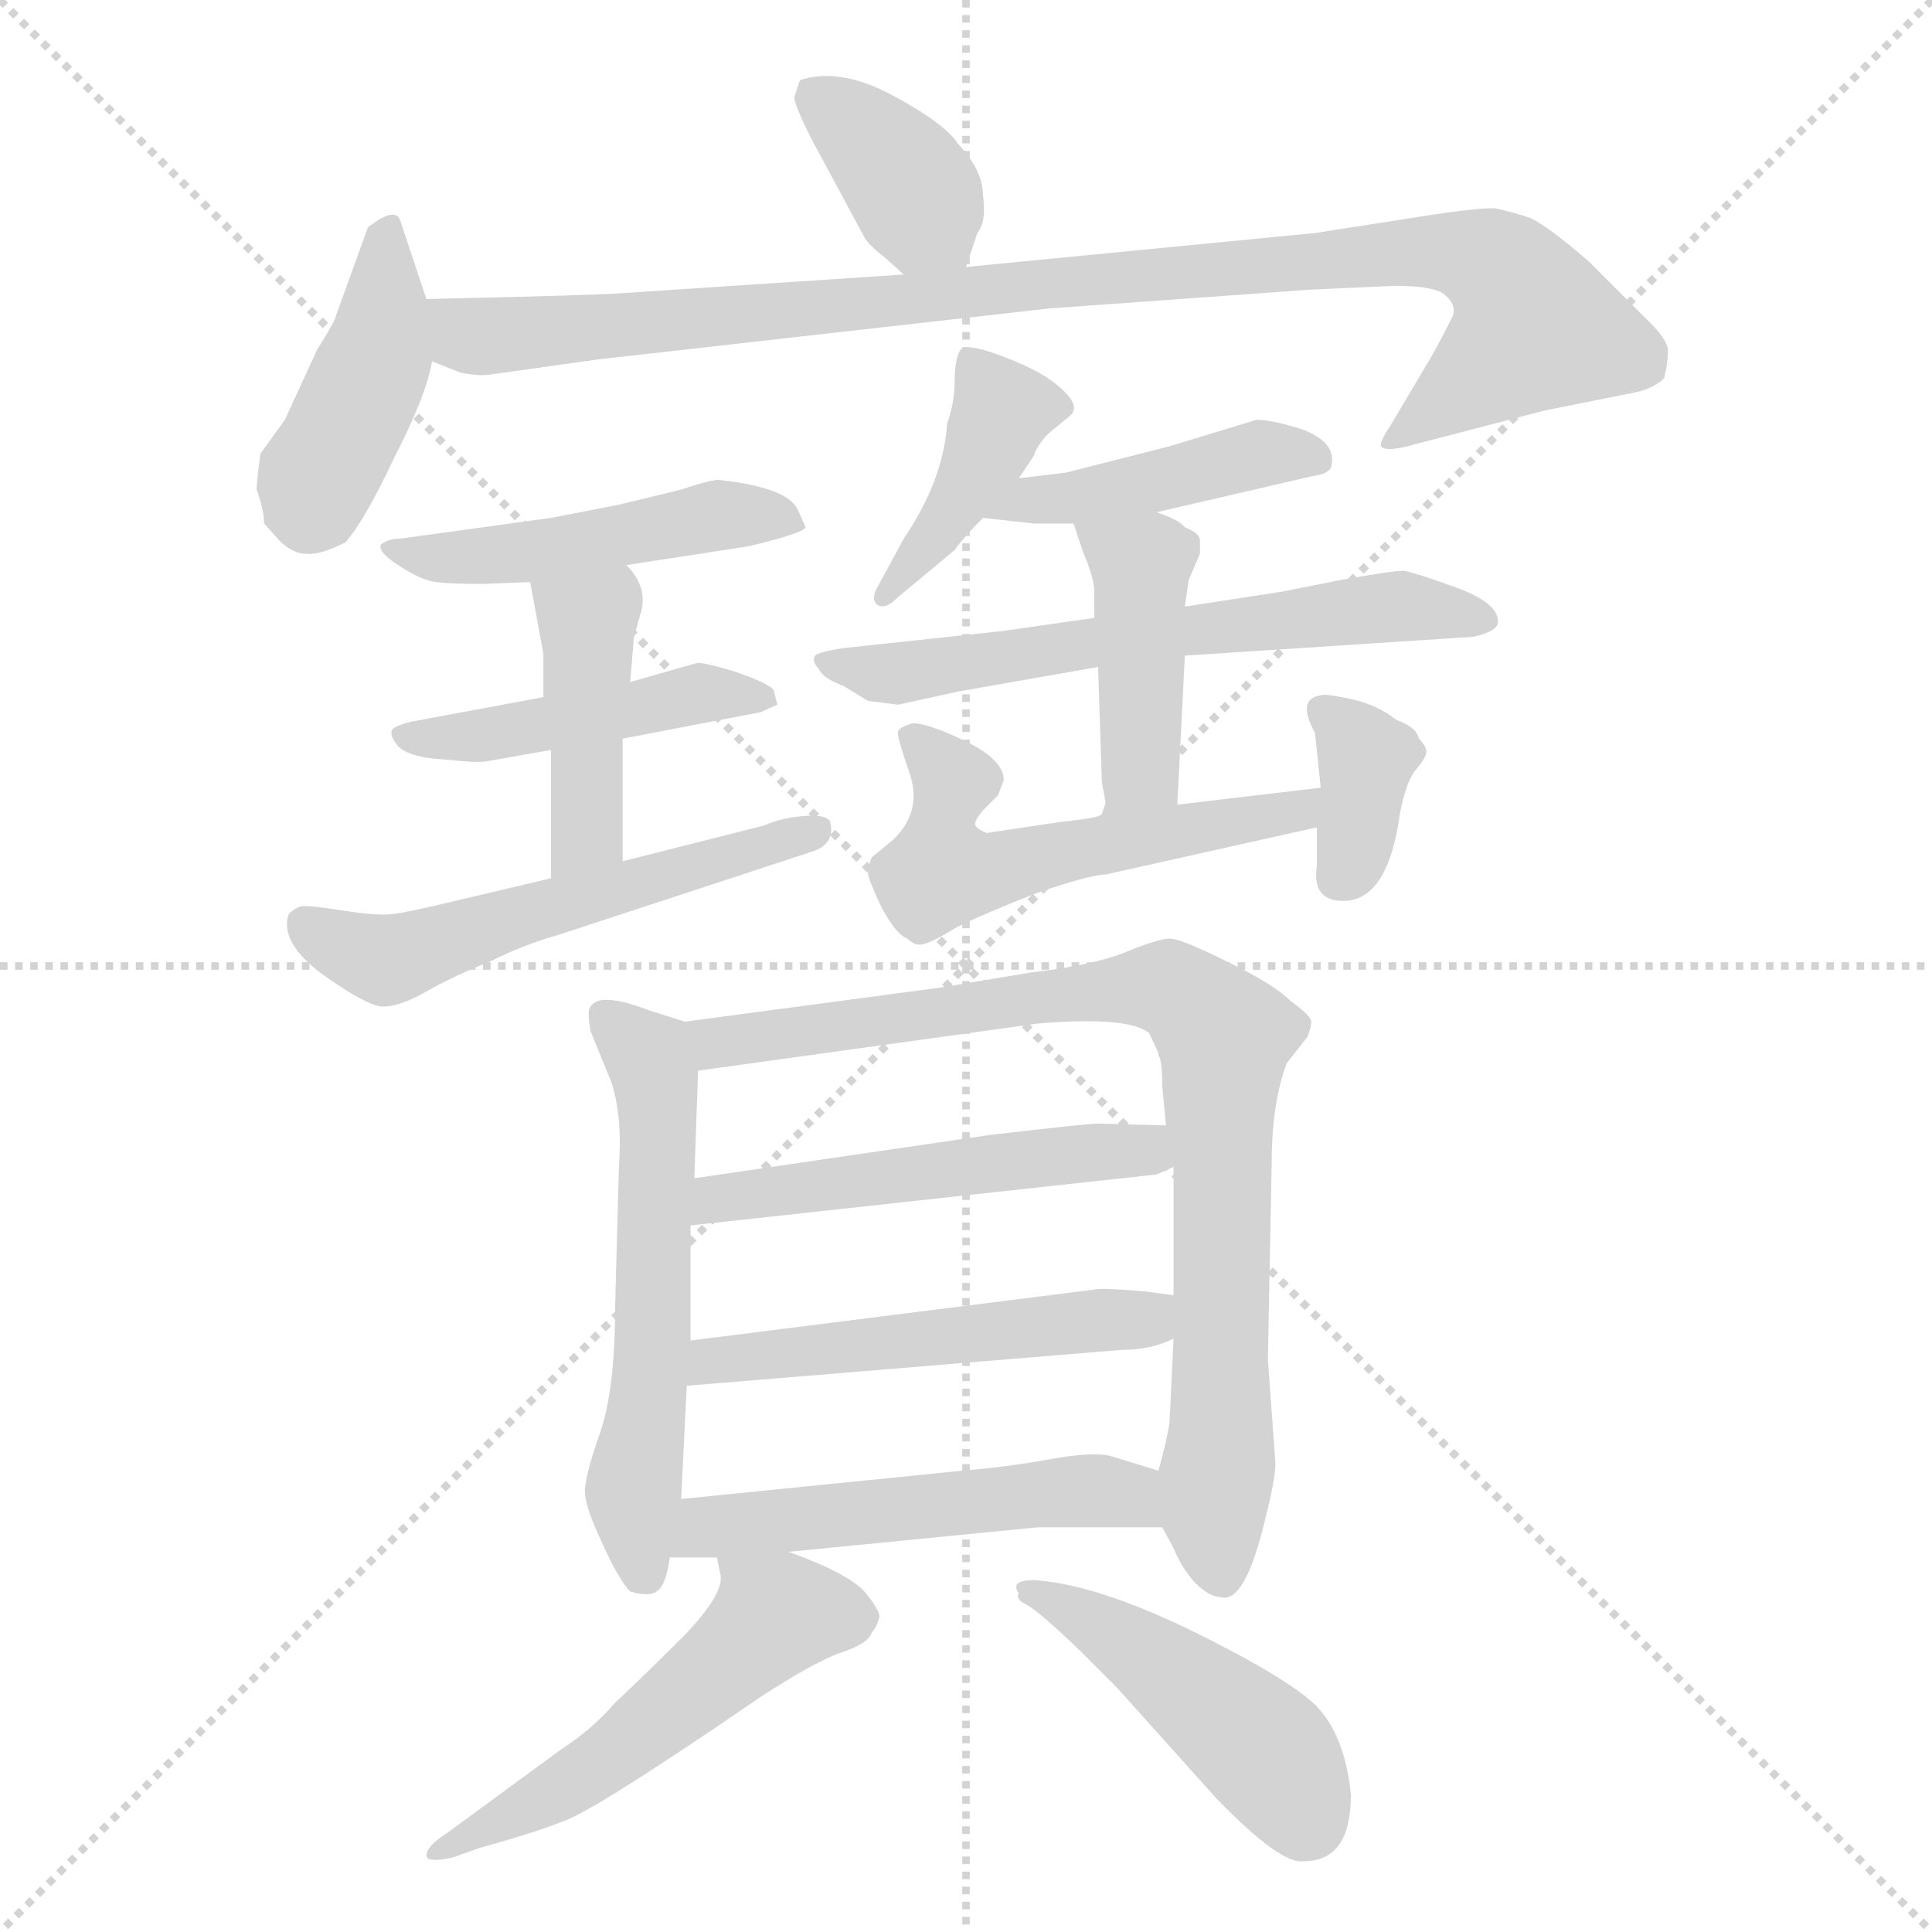 <svg xmlns="http://www.w3.org/2000/svg" version="1.1" viewBox="0 0 1024 1024">
  <g stroke="lightgray" stroke-dasharray="1,1" stroke-width="1" transform="scale(4, 4)">
    <line x1="0" y1="0" x2="256" y2="256" />
    <line x1="256" y1="0" x2="0" y2="256" />
    <line x1="128" y1="0" x2="128" y2="256" />
    <line x1="0" y1="128" x2="256" y2="128" />
  </g>
  <g transform="scale(1.0, -1.0) translate(0.0, -809.50)">
    <style type="text/css">
      
        @keyframes keyframes0 {
          from {
            stroke: blue;
            stroke-dashoffset: 370;
            stroke-width: 128;
          }
          55% {
            animation-timing-function: step-end;
            stroke: blue;
            stroke-dashoffset: 0;
            stroke-width: 128;
          }
          to {
            stroke: black;
            stroke-width: 1024;
          }
        }
        #make-me-a-hanzi-animation-0 {
          animation: keyframes0 0.551s both;
          animation-delay: 0s;
          animation-timing-function: linear;
        }
      
        @keyframes keyframes1 {
          from {
            stroke: blue;
            stroke-dashoffset: 415;
            stroke-width: 128;
          }
          57% {
            animation-timing-function: step-end;
            stroke: blue;
            stroke-dashoffset: 0;
            stroke-width: 128;
          }
          to {
            stroke: black;
            stroke-width: 1024;
          }
        }
        #make-me-a-hanzi-animation-1 {
          animation: keyframes1 0.588s both;
          animation-delay: 0.551s;
          animation-timing-function: linear;
        }
      
        @keyframes keyframes2 {
          from {
            stroke: blue;
            stroke-dashoffset: 956;
            stroke-width: 128;
          }
          76% {
            animation-timing-function: step-end;
            stroke: blue;
            stroke-dashoffset: 0;
            stroke-width: 128;
          }
          to {
            stroke: black;
            stroke-width: 1024;
          }
        }
        #make-me-a-hanzi-animation-2 {
          animation: keyframes2 1.028s both;
          animation-delay: 1.139s;
          animation-timing-function: linear;
        }
      
        @keyframes keyframes3 {
          from {
            stroke: blue;
            stroke-dashoffset: 470;
            stroke-width: 128;
          }
          60% {
            animation-timing-function: step-end;
            stroke: blue;
            stroke-dashoffset: 0;
            stroke-width: 128;
          }
          to {
            stroke: black;
            stroke-width: 1024;
          }
        }
        #make-me-a-hanzi-animation-3 {
          animation: keyframes3 0.632s both;
          animation-delay: 2.167s;
          animation-timing-function: linear;
        }
      
        @keyframes keyframes4 {
          from {
            stroke: blue;
            stroke-dashoffset: 448;
            stroke-width: 128;
          }
          59% {
            animation-timing-function: step-end;
            stroke: blue;
            stroke-dashoffset: 0;
            stroke-width: 128;
          }
          to {
            stroke: black;
            stroke-width: 1024;
          }
        }
        #make-me-a-hanzi-animation-4 {
          animation: keyframes4 0.615s both;
          animation-delay: 2.799s;
          animation-timing-function: linear;
        }
      
        @keyframes keyframes5 {
          from {
            stroke: blue;
            stroke-dashoffset: 418;
            stroke-width: 128;
          }
          58% {
            animation-timing-function: step-end;
            stroke: blue;
            stroke-dashoffset: 0;
            stroke-width: 128;
          }
          to {
            stroke: black;
            stroke-width: 1024;
          }
        }
        #make-me-a-hanzi-animation-5 {
          animation: keyframes5 0.59s both;
          animation-delay: 3.414s;
          animation-timing-function: linear;
        }
      
        @keyframes keyframes6 {
          from {
            stroke: blue;
            stroke-dashoffset: 542;
            stroke-width: 128;
          }
          64% {
            animation-timing-function: step-end;
            stroke: blue;
            stroke-dashoffset: 0;
            stroke-width: 128;
          }
          to {
            stroke: black;
            stroke-width: 1024;
          }
        }
        #make-me-a-hanzi-animation-6 {
          animation: keyframes6 0.691s both;
          animation-delay: 4.004s;
          animation-timing-function: linear;
        }
      
        @keyframes keyframes7 {
          from {
            stroke: blue;
            stroke-dashoffset: 405;
            stroke-width: 128;
          }
          57% {
            animation-timing-function: step-end;
            stroke: blue;
            stroke-dashoffset: 0;
            stroke-width: 128;
          }
          to {
            stroke: black;
            stroke-width: 1024;
          }
        }
        #make-me-a-hanzi-animation-7 {
          animation: keyframes7 0.58s both;
          animation-delay: 4.695s;
          animation-timing-function: linear;
        }
      
        @keyframes keyframes8 {
          from {
            stroke: blue;
            stroke-dashoffset: 429;
            stroke-width: 128;
          }
          58% {
            animation-timing-function: step-end;
            stroke: blue;
            stroke-dashoffset: 0;
            stroke-width: 128;
          }
          to {
            stroke: black;
            stroke-width: 1024;
          }
        }
        #make-me-a-hanzi-animation-8 {
          animation: keyframes8 0.599s both;
          animation-delay: 5.275s;
          animation-timing-function: linear;
        }
      
        @keyframes keyframes9 {
          from {
            stroke: blue;
            stroke-dashoffset: 605;
            stroke-width: 128;
          }
          66% {
            animation-timing-function: step-end;
            stroke: blue;
            stroke-dashoffset: 0;
            stroke-width: 128;
          }
          to {
            stroke: black;
            stroke-width: 1024;
          }
        }
        #make-me-a-hanzi-animation-9 {
          animation: keyframes9 0.742s both;
          animation-delay: 5.874s;
          animation-timing-function: linear;
        }
      
        @keyframes keyframes10 {
          from {
            stroke: blue;
            stroke-dashoffset: 422;
            stroke-width: 128;
          }
          58% {
            animation-timing-function: step-end;
            stroke: blue;
            stroke-dashoffset: 0;
            stroke-width: 128;
          }
          to {
            stroke: black;
            stroke-width: 1024;
          }
        }
        #make-me-a-hanzi-animation-10 {
          animation: keyframes10 0.593s both;
          animation-delay: 6.616s;
          animation-timing-function: linear;
        }
      
        @keyframes keyframes11 {
          from {
            stroke: blue;
            stroke-dashoffset: 538;
            stroke-width: 128;
          }
          64% {
            animation-timing-function: step-end;
            stroke: blue;
            stroke-dashoffset: 0;
            stroke-width: 128;
          }
          to {
            stroke: black;
            stroke-width: 1024;
          }
        }
        #make-me-a-hanzi-animation-11 {
          animation: keyframes11 0.688s both;
          animation-delay: 7.21s;
          animation-timing-function: linear;
        }
      
        @keyframes keyframes12 {
          from {
            stroke: blue;
            stroke-dashoffset: 352;
            stroke-width: 128;
          }
          53% {
            animation-timing-function: step-end;
            stroke: blue;
            stroke-dashoffset: 0;
            stroke-width: 128;
          }
          to {
            stroke: black;
            stroke-width: 1024;
          }
        }
        #make-me-a-hanzi-animation-12 {
          animation: keyframes12 0.536s both;
          animation-delay: 7.897s;
          animation-timing-function: linear;
        }
      
        @keyframes keyframes13 {
          from {
            stroke: blue;
            stroke-dashoffset: 563;
            stroke-width: 128;
          }
          65% {
            animation-timing-function: step-end;
            stroke: blue;
            stroke-dashoffset: 0;
            stroke-width: 128;
          }
          to {
            stroke: black;
            stroke-width: 1024;
          }
        }
        #make-me-a-hanzi-animation-13 {
          animation: keyframes13 0.708s both;
          animation-delay: 8.434s;
          animation-timing-function: linear;
        }
      
        @keyframes keyframes14 {
          from {
            stroke: blue;
            stroke-dashoffset: 831;
            stroke-width: 128;
          }
          73% {
            animation-timing-function: step-end;
            stroke: blue;
            stroke-dashoffset: 0;
            stroke-width: 128;
          }
          to {
            stroke: black;
            stroke-width: 1024;
          }
        }
        #make-me-a-hanzi-animation-14 {
          animation: keyframes14 0.926s both;
          animation-delay: 9.142s;
          animation-timing-function: linear;
        }
      
        @keyframes keyframes15 {
          from {
            stroke: blue;
            stroke-dashoffset: 505;
            stroke-width: 128;
          }
          62% {
            animation-timing-function: step-end;
            stroke: blue;
            stroke-dashoffset: 0;
            stroke-width: 128;
          }
          to {
            stroke: black;
            stroke-width: 1024;
          }
        }
        #make-me-a-hanzi-animation-15 {
          animation: keyframes15 0.661s both;
          animation-delay: 10.068s;
          animation-timing-function: linear;
        }
      
        @keyframes keyframes16 {
          from {
            stroke: blue;
            stroke-dashoffset: 507;
            stroke-width: 128;
          }
          62% {
            animation-timing-function: step-end;
            stroke: blue;
            stroke-dashoffset: 0;
            stroke-width: 128;
          }
          to {
            stroke: black;
            stroke-width: 1024;
          }
        }
        #make-me-a-hanzi-animation-16 {
          animation: keyframes16 0.663s both;
          animation-delay: 10.729s;
          animation-timing-function: linear;
        }
      
        @keyframes keyframes17 {
          from {
            stroke: blue;
            stroke-dashoffset: 511;
            stroke-width: 128;
          }
          62% {
            animation-timing-function: step-end;
            stroke: blue;
            stroke-dashoffset: 0;
            stroke-width: 128;
          }
          to {
            stroke: black;
            stroke-width: 1024;
          }
        }
        #make-me-a-hanzi-animation-17 {
          animation: keyframes17 0.666s both;
          animation-delay: 11.392s;
          animation-timing-function: linear;
        }
      
        @keyframes keyframes18 {
          from {
            stroke: blue;
            stroke-dashoffset: 518;
            stroke-width: 128;
          }
          63% {
            animation-timing-function: step-end;
            stroke: blue;
            stroke-dashoffset: 0;
            stroke-width: 128;
          }
          to {
            stroke: black;
            stroke-width: 1024;
          }
        }
        #make-me-a-hanzi-animation-18 {
          animation: keyframes18 0.672s both;
          animation-delay: 12.058s;
          animation-timing-function: linear;
        }
      
        @keyframes keyframes19 {
          from {
            stroke: blue;
            stroke-dashoffset: 448;
            stroke-width: 128;
          }
          59% {
            animation-timing-function: step-end;
            stroke: blue;
            stroke-dashoffset: 0;
            stroke-width: 128;
          }
          to {
            stroke: black;
            stroke-width: 1024;
          }
        }
        #make-me-a-hanzi-animation-19 {
          animation: keyframes19 0.615s both;
          animation-delay: 12.729s;
          animation-timing-function: linear;
        }
      
    </style>
    
      <path d="M 512 668 L 518 686 Q 523 692 521 706 Q 521 719 508 733 Q 501 744 473 759 Q 445 774 424 767 L 421 758 Q 421 754 430 736 L 458 684 Q 460 680 469 673 L 479 664 C 501 644 503 642 512 668 Z" fill="lightgray" />
    
      <path d="M 140 532 L 149 522 Q 156 516 162 516 Q 169 515 183 522 Q 193 533 209 567 Q 226 600 229 618 L 226 651 L 212 693 Q 209 700 195 689 L 178 642 Q 178 640 168 624 L 151 587 L 138 569 Q 136 554 136 550 Q 140 539 140 532 Z" fill="lightgray" />
    
      <path d="M 229 618 L 244 612 Q 254 610 260 611 L 317 619 L 556 646 L 695 656 L 739 658 Q 761 658 766 653 Q 772 648 770 642 Q 761 624 756 616 L 737 584 Q 731 575 732 573 Q 734 570 746 573 L 819 592 L 864 601 Q 876 603 882 609 Q 884 617 884 623 Q 885 629 870 643 L 842 671 Q 820 690 811 694 Q 802 697 793 699 Q 785 700 742 693 L 697 686 L 512 668 L 479 664 L 328 654 Q 314 653 226 651 C 196 650 200 627 229 618 Z" fill="lightgray" />
    
      <path d="M 256 500 L 281 501 L 332 510 L 397 520 Q 426 527 427 530 L 423 539 Q 418 551 382 555 Q 379 556 361 550 L 328 542 L 292 535 L 212 524 Q 206 524 202 521 Q 200 517 211 510 Q 223 502 231 501 Q 239 500 256 500 Z" fill="lightgray" />
    
      <path d="M 288 440 L 218 427 Q 210 425 208 423 Q 206 420 211 414 Q 217 408 235 407 Q 254 405 258 406 L 292 412 L 330 418 L 403 432 L 412 436 L 410 444 Q 406 448 388 454 Q 371 459 369 458 L 334 448 L 288 440 Z" fill="lightgray" />
    
      <path d="M 281 501 L 288 463 L 288 440 L 292 412 L 292 344 C 292 314 330 323 330 353 L 330 418 L 334 448 L 336 472 L 340 486 Q 343 499 332 510 C 313 533 276 531 281 501 Z" fill="lightgray" />
    
      <path d="M 292 344 L 237 331 Q 216 326 208 325 Q 200 324 181 327 Q 162 330 159 329 Q 156 328 153 325 Q 148 310 171 293 Q 195 276 203 276 Q 212 276 226 284 Q 240 292 260 300 Q 278 309 296 314 L 430 358 Q 443 362 440 374 Q 438 378 426 377 Q 414 376 405 372 L 330 353 L 292 344 Z" fill="lightgray" />
    
      <path d="M 540 556 L 548 568 Q 550 574 556 580 L 567 589 Q 573 594 563 603 Q 554 612 533 620 Q 513 628 509 624 Q 506 619 506 608 Q 506 596 502 585 Q 500 555 479 524 L 466 500 Q 461 492 465 489 Q 469 486 476 493 L 506 518 Q 511 525 521 535 L 540 556 Z" fill="lightgray" />
    
      <path d="M 613 538 L 695 557 Q 702 558 704 560 Q 706 561 706 566 Q 706 576 690 582 Q 674 587 666 587 L 620 573 L 565 559 L 540 556 C 510 552 491 538 521 535 L 548 532 L 569 532 L 613 538 Z" fill="lightgray" />
    
      <path d="M 628 462 L 781 472 Q 794 475 794 480 Q 794 490 772 498 Q 750 506 744 507 Q 738 507 710 502 L 680 496 L 628 488 L 580 482 L 531 475 L 447 466 Q 434 464 432 462 Q 430 459 434 455 Q 436 450 447 446 L 460 438 L 476 436 L 508 443 L 582 456 L 628 462 Z" fill="lightgray" />
    
      <path d="M 624 383 L 628 462 L 628 488 L 630 502 L 636 516 L 636 523 Q 636 527 628 530 Q 625 534 613 538 C 585 548 560 558 569 532 L 574 517 Q 580 503 580 496 L 580 482 L 582 456 L 584 395 L 586 384 L 584 378 C 575 350 622 353 624 383 Z" fill="lightgray" />
    
      <path d="M 700 392 L 624 383 L 584 378 Q 583 376 563 374 L 523 368 Q 518 370 517 372 Q 516 374 521 380 L 529 388 L 532 396 Q 532 407 511 417 Q 490 427 483 426 Q 477 424 476 422 Q 475 420 482 400 Q 489 380 474 365 L 462 355 Q 460 350 460 347 Q 460 344 467 329 Q 475 314 481 312 Q 485 308 489 309 Q 494 310 507 318 Q 521 325 549 336 Q 578 346 586 346 L 698 371 C 727 378 730 396 700 392 Z" fill="lightgray" />
    
      <path d="M 712 332 Q 734 332 741 372 Q 744 393 750 401 Q 756 408 756 411 Q 756 414 752 418 Q 751 424 740 428 Q 730 436 716 439 Q 702 442 700 441 Q 687 439 697 421 L 700 392 L 698 371 L 698 351 Q 695 332 712 332 Z" fill="lightgray" />
    
      <path d="M 363 268 L 344 274 Q 318 284 313 276 Q 311 274 313 263 L 324 236 Q 330 218 328 190 L 326 116 Q 326 73 318 50 Q 310 27 310 19 Q 310 11 319 -8 Q 328 -28 334 -34 Q 344 -37 348 -34 Q 353 -31 355 -16 L 361 15 L 364 75 L 366 99 L 366 160 L 368 185 L 370 242 C 371 266 371 266 363 268 Z" fill="lightgray" />
    
      <path d="M 616 0 L 622 -11 Q 626 -21 633 -29 Q 641 -37 647 -37 Q 660 -41 671 6 Q 676 26 676 34 L 672 89 L 674 192 Q 674 225 682 246 L 693 260 Q 695 265 695 268 Q 695 271 684 279 Q 675 288 650 300 Q 626 312 620 312 Q 614 312 597 305 Q 580 298 546 294 L 498 286 L 363 268 C 333 264 340 238 370 242 L 550 267 Q 598 271 609 262 Q 612 256 614 251 L 614 250 Q 616 248 616 234 L 618 213 L 622 191 L 622 123 L 622 100 L 620 58 Q 620 52 614 30 C 610 12 610 12 616 0 Z" fill="lightgray" />
    
      <path d="M 366 160 L 613 187 L 622 191 C 649 203 648 212 618 213 L 582 214 Q 577 214 525 208 L 368 185 C 338 181 336 157 366 160 Z" fill="lightgray" />
    
      <path d="M 364 75 L 594 94 Q 610 94 622 100 C 650 111 652 119 622 123 L 607 125 Q 584 127 580 126 L 366 99 C 336 95 334 73 364 75 Z" fill="lightgray" />
    
      <path d="M 355 -16 L 380 -16 L 418 -13 L 550 0 L 616 0 C 646 0 643 21 614 30 L 588 38 Q 578 40 556 36 Q 534 32 510 30 L 361 15 C 331 12 325 -16 355 -16 Z" fill="lightgray" />
    
      <path d="M 380 -16 L 382 -26 Q 383 -36 363 -57 Q 341 -79 326 -93 Q 314 -107 297 -118 L 237 -162 Q 226 -169 226 -174 Q 226 -178 240 -175 L 254 -170 Q 283 -162 298 -156 Q 314 -151 403 -90 Q 429 -73 444 -67 Q 460 -62 462 -56 Q 465 -52 466 -48 Q 467 -45 459 -35 Q 451 -25 418 -13 C 390 -2 376 3 380 -16 Z" fill="lightgray" />
    
      <path d="M 716 -142 Q 713 -110 697 -94 Q 681 -79 630 -54 Q 580 -30 548 -28 Q 535 -28 540 -35 Q 538 -38 544 -41 Q 550 -44 571 -64 L 592 -85 L 645 -144 Q 679 -179 691 -177 Q 716 -177 716 -142 Z" fill="lightgray" />
    
    
      <clipPath id="make-me-a-hanzi-clip-0">
        <path d="M 512 668 L 518 686 Q 523 692 521 706 Q 521 719 508 733 Q 501 744 473 759 Q 445 774 424 767 L 421 758 Q 421 754 430 736 L 458 684 Q 460 680 469 673 L 479 664 C 501 644 503 642 512 668 Z" />
      </clipPath>
      <path clip-path="url(#make-me-a-hanzi-clip-0)" d="M 431 760 L 467 730 L 506 675" fill="none" id="make-me-a-hanzi-animation-0" stroke-dasharray="242 484" stroke-linecap="round" />
    
      <clipPath id="make-me-a-hanzi-clip-1">
        <path d="M 140 532 L 149 522 Q 156 516 162 516 Q 169 515 183 522 Q 193 533 209 567 Q 226 600 229 618 L 226 651 L 212 693 Q 209 700 195 689 L 178 642 Q 178 640 168 624 L 151 587 L 138 569 Q 136 554 136 550 Q 140 539 140 532 Z" />
      </clipPath>
      <path clip-path="url(#make-me-a-hanzi-clip-1)" d="M 205 685 L 200 620 L 165 543 L 157 538" fill="none" id="make-me-a-hanzi-animation-1" stroke-dasharray="287 574" stroke-linecap="round" />
    
      <clipPath id="make-me-a-hanzi-clip-2">
        <path d="M 229 618 L 244 612 Q 254 610 260 611 L 317 619 L 556 646 L 695 656 L 739 658 Q 761 658 766 653 Q 772 648 770 642 Q 761 624 756 616 L 737 584 Q 731 575 732 573 Q 734 570 746 573 L 819 592 L 864 601 Q 876 603 882 609 Q 884 617 884 623 Q 885 629 870 643 L 842 671 Q 820 690 811 694 Q 802 697 793 699 Q 785 700 742 693 L 697 686 L 512 668 L 479 664 L 328 654 Q 314 653 226 651 C 196 650 200 627 229 618 Z" />
      </clipPath>
      <path clip-path="url(#make-me-a-hanzi-clip-2)" d="M 238 647 L 251 631 L 737 676 L 790 670 L 814 636 L 739 576" fill="none" id="make-me-a-hanzi-animation-2" stroke-dasharray="828 1656" stroke-linecap="round" />
    
      <clipPath id="make-me-a-hanzi-clip-3">
        <path d="M 256 500 L 281 501 L 332 510 L 397 520 Q 426 527 427 530 L 423 539 Q 418 551 382 555 Q 379 556 361 550 L 328 542 L 292 535 L 212 524 Q 206 524 202 521 Q 200 517 211 510 Q 223 502 231 501 Q 239 500 256 500 Z" />
      </clipPath>
      <path clip-path="url(#make-me-a-hanzi-clip-3)" d="M 209 517 L 285 517 L 388 537 L 421 533" fill="none" id="make-me-a-hanzi-animation-3" stroke-dasharray="342 684" stroke-linecap="round" />
    
      <clipPath id="make-me-a-hanzi-clip-4">
        <path d="M 288 440 L 218 427 Q 210 425 208 423 Q 206 420 211 414 Q 217 408 235 407 Q 254 405 258 406 L 292 412 L 330 418 L 403 432 L 412 436 L 410 444 Q 406 448 388 454 Q 371 459 369 458 L 334 448 L 288 440 Z" />
      </clipPath>
      <path clip-path="url(#make-me-a-hanzi-clip-4)" d="M 215 420 L 261 420 L 367 442 L 405 439" fill="none" id="make-me-a-hanzi-animation-4" stroke-dasharray="320 640" stroke-linecap="round" />
    
      <clipPath id="make-me-a-hanzi-clip-5">
        <path d="M 281 501 L 288 463 L 288 440 L 292 412 L 292 344 C 292 314 330 323 330 353 L 330 418 L 334 448 L 336 472 L 340 486 Q 343 499 332 510 C 313 533 276 531 281 501 Z" />
      </clipPath>
      <path clip-path="url(#make-me-a-hanzi-clip-5)" d="M 288 496 L 311 480 L 312 468 L 312 373 L 297 351" fill="none" id="make-me-a-hanzi-animation-5" stroke-dasharray="290 580" stroke-linecap="round" />
    
      <clipPath id="make-me-a-hanzi-clip-6">
        <path d="M 292 344 L 237 331 Q 216 326 208 325 Q 200 324 181 327 Q 162 330 159 329 Q 156 328 153 325 Q 148 310 171 293 Q 195 276 203 276 Q 212 276 226 284 Q 240 292 260 300 Q 278 309 296 314 L 430 358 Q 443 362 440 374 Q 438 378 426 377 Q 414 376 405 372 L 330 353 L 292 344 Z" />
      </clipPath>
      <path clip-path="url(#make-me-a-hanzi-clip-6)" d="M 161 320 L 175 310 L 210 301 L 432 370" fill="none" id="make-me-a-hanzi-animation-6" stroke-dasharray="414 828" stroke-linecap="round" />
    
      <clipPath id="make-me-a-hanzi-clip-7">
        <path d="M 540 556 L 548 568 Q 550 574 556 580 L 567 589 Q 573 594 563 603 Q 554 612 533 620 Q 513 628 509 624 Q 506 619 506 608 Q 506 596 502 585 Q 500 555 479 524 L 466 500 Q 461 492 465 489 Q 469 486 476 493 L 506 518 Q 511 525 521 535 L 540 556 Z" />
      </clipPath>
      <path clip-path="url(#make-me-a-hanzi-clip-7)" d="M 514 619 L 531 588 L 506 540 L 469 494" fill="none" id="make-me-a-hanzi-animation-7" stroke-dasharray="277 554" stroke-linecap="round" />
    
      <clipPath id="make-me-a-hanzi-clip-8">
        <path d="M 613 538 L 695 557 Q 702 558 704 560 Q 706 561 706 566 Q 706 576 690 582 Q 674 587 666 587 L 620 573 L 565 559 L 540 556 C 510 552 491 538 521 535 L 548 532 L 569 532 L 613 538 Z" />
      </clipPath>
      <path clip-path="url(#make-me-a-hanzi-clip-8)" d="M 528 538 L 665 569 L 697 566" fill="none" id="make-me-a-hanzi-animation-8" stroke-dasharray="301 602" stroke-linecap="round" />
    
      <clipPath id="make-me-a-hanzi-clip-9">
        <path d="M 628 462 L 781 472 Q 794 475 794 480 Q 794 490 772 498 Q 750 506 744 507 Q 738 507 710 502 L 680 496 L 628 488 L 580 482 L 531 475 L 447 466 Q 434 464 432 462 Q 430 459 434 455 Q 436 450 447 446 L 460 438 L 476 436 L 508 443 L 582 456 L 628 462 Z" />
      </clipPath>
      <path clip-path="url(#make-me-a-hanzi-clip-9)" d="M 440 461 L 474 452 L 721 487 L 785 481" fill="none" id="make-me-a-hanzi-animation-9" stroke-dasharray="477 954" stroke-linecap="round" />
    
      <clipPath id="make-me-a-hanzi-clip-10">
        <path d="M 624 383 L 628 462 L 628 488 L 630 502 L 636 516 L 636 523 Q 636 527 628 530 Q 625 534 613 538 C 585 548 560 558 569 532 L 574 517 Q 580 503 580 496 L 580 482 L 582 456 L 584 395 L 586 384 L 584 378 C 575 350 622 353 624 383 Z" />
      </clipPath>
      <path clip-path="url(#make-me-a-hanzi-clip-10)" d="M 577 526 L 605 510 L 605 408 L 591 379" fill="none" id="make-me-a-hanzi-animation-10" stroke-dasharray="294 588" stroke-linecap="round" />
    
      <clipPath id="make-me-a-hanzi-clip-11">
        <path d="M 700 392 L 624 383 L 584 378 Q 583 376 563 374 L 523 368 Q 518 370 517 372 Q 516 374 521 380 L 529 388 L 532 396 Q 532 407 511 417 Q 490 427 483 426 Q 477 424 476 422 Q 475 420 482 400 Q 489 380 474 365 L 462 355 Q 460 350 460 347 Q 460 344 467 329 Q 475 314 481 312 Q 485 308 489 309 Q 494 310 507 318 Q 521 325 549 336 Q 578 346 586 346 L 698 371 C 727 378 730 396 700 392 Z" />
      </clipPath>
      <path clip-path="url(#make-me-a-hanzi-clip-11)" d="M 482 420 L 503 397 L 499 347 L 688 379 L 693 387" fill="none" id="make-me-a-hanzi-animation-11" stroke-dasharray="410 820" stroke-linecap="round" />
    
      <clipPath id="make-me-a-hanzi-clip-12">
        <path d="M 712 332 Q 734 332 741 372 Q 744 393 750 401 Q 756 408 756 411 Q 756 414 752 418 Q 751 424 740 428 Q 730 436 716 439 Q 702 442 700 441 Q 687 439 697 421 L 700 392 L 698 371 L 698 351 Q 695 332 712 332 Z" />
      </clipPath>
      <path clip-path="url(#make-me-a-hanzi-clip-12)" d="M 703 431 L 724 406 L 717 356 L 710 345" fill="none" id="make-me-a-hanzi-animation-12" stroke-dasharray="224 448" stroke-linecap="round" />
    
      <clipPath id="make-me-a-hanzi-clip-13">
        <path d="M 363 268 L 344 274 Q 318 284 313 276 Q 311 274 313 263 L 324 236 Q 330 218 328 190 L 326 116 Q 326 73 318 50 Q 310 27 310 19 Q 310 11 319 -8 Q 328 -28 334 -34 Q 344 -37 348 -34 Q 353 -31 355 -16 L 361 15 L 364 75 L 366 99 L 366 160 L 368 185 L 370 242 C 371 266 371 266 363 268 Z" />
      </clipPath>
      <path clip-path="url(#make-me-a-hanzi-clip-13)" d="M 321 270 L 347 243 L 349 221 L 346 95 L 336 19 L 341 -25" fill="none" id="make-me-a-hanzi-animation-13" stroke-dasharray="435 870" stroke-linecap="round" />
    
      <clipPath id="make-me-a-hanzi-clip-14">
        <path d="M 616 0 L 622 -11 Q 626 -21 633 -29 Q 641 -37 647 -37 Q 660 -41 671 6 Q 676 26 676 34 L 672 89 L 674 192 Q 674 225 682 246 L 693 260 Q 695 265 695 268 Q 695 271 684 279 Q 675 288 650 300 Q 626 312 620 312 Q 614 312 597 305 Q 580 298 546 294 L 498 286 L 363 268 C 333 264 340 238 370 242 L 550 267 Q 598 271 609 262 Q 612 256 614 251 L 614 250 Q 616 248 616 234 L 618 213 L 622 191 L 622 123 L 622 100 L 620 58 Q 620 52 614 30 C 610 12 610 12 616 0 Z" />
      </clipPath>
      <path clip-path="url(#make-me-a-hanzi-clip-14)" d="M 371 263 L 391 258 L 615 286 L 643 268 L 649 256 L 643 8 L 648 -25" fill="none" id="make-me-a-hanzi-animation-14" stroke-dasharray="703 1406" stroke-linecap="round" />
    
      <clipPath id="make-me-a-hanzi-clip-15">
        <path d="M 366 160 L 613 187 L 622 191 C 649 203 648 212 618 213 L 582 214 Q 577 214 525 208 L 368 185 C 338 181 336 157 366 160 Z" />
      </clipPath>
      <path clip-path="url(#make-me-a-hanzi-clip-15)" d="M 373 166 L 380 175 L 538 196 L 600 200 L 615 195" fill="none" id="make-me-a-hanzi-animation-15" stroke-dasharray="377 754" stroke-linecap="round" />
    
      <clipPath id="make-me-a-hanzi-clip-16">
        <path d="M 364 75 L 594 94 Q 610 94 622 100 C 650 111 652 119 622 123 L 607 125 Q 584 127 580 126 L 366 99 C 336 95 334 73 364 75 Z" />
      </clipPath>
      <path clip-path="url(#make-me-a-hanzi-clip-16)" d="M 371 80 L 378 89 L 390 91 L 607 110 L 614 117" fill="none" id="make-me-a-hanzi-animation-16" stroke-dasharray="379 758" stroke-linecap="round" />
    
      <clipPath id="make-me-a-hanzi-clip-17">
        <path d="M 355 -16 L 380 -16 L 418 -13 L 550 0 L 616 0 C 646 0 643 21 614 30 L 588 38 Q 578 40 556 36 Q 534 32 510 30 L 361 15 C 331 12 325 -16 355 -16 Z" />
      </clipPath>
      <path clip-path="url(#make-me-a-hanzi-clip-17)" d="M 361 -9 L 385 1 L 576 20 L 596 17 L 609 7" fill="none" id="make-me-a-hanzi-animation-17" stroke-dasharray="383 766" stroke-linecap="round" />
    
      <clipPath id="make-me-a-hanzi-clip-18">
        <path d="M 380 -16 L 382 -26 Q 383 -36 363 -57 Q 341 -79 326 -93 Q 314 -107 297 -118 L 237 -162 Q 226 -169 226 -174 Q 226 -178 240 -175 L 254 -170 Q 283 -162 298 -156 Q 314 -151 403 -90 Q 429 -73 444 -67 Q 460 -62 462 -56 Q 465 -52 466 -48 Q 467 -45 459 -35 Q 451 -25 418 -13 C 390 -2 376 3 380 -16 Z" />
      </clipPath>
      <path clip-path="url(#make-me-a-hanzi-clip-18)" d="M 453 -47 L 414 -45 L 330 -117 L 233 -174" fill="none" id="make-me-a-hanzi-animation-18" stroke-dasharray="390 780" stroke-linecap="round" />
    
      <clipPath id="make-me-a-hanzi-clip-19">
        <path d="M 716 -142 Q 713 -110 697 -94 Q 681 -79 630 -54 Q 580 -30 548 -28 Q 535 -28 540 -35 Q 538 -38 544 -41 Q 550 -44 571 -64 L 592 -85 L 645 -144 Q 679 -179 691 -177 Q 716 -177 716 -142 Z" />
      </clipPath>
      <path clip-path="url(#make-me-a-hanzi-clip-19)" d="M 547 -35 L 599 -62 L 643 -95 L 673 -121 L 692 -155" fill="none" id="make-me-a-hanzi-animation-19" stroke-dasharray="320 640" stroke-linecap="round" />
    
  </g>
</svg>